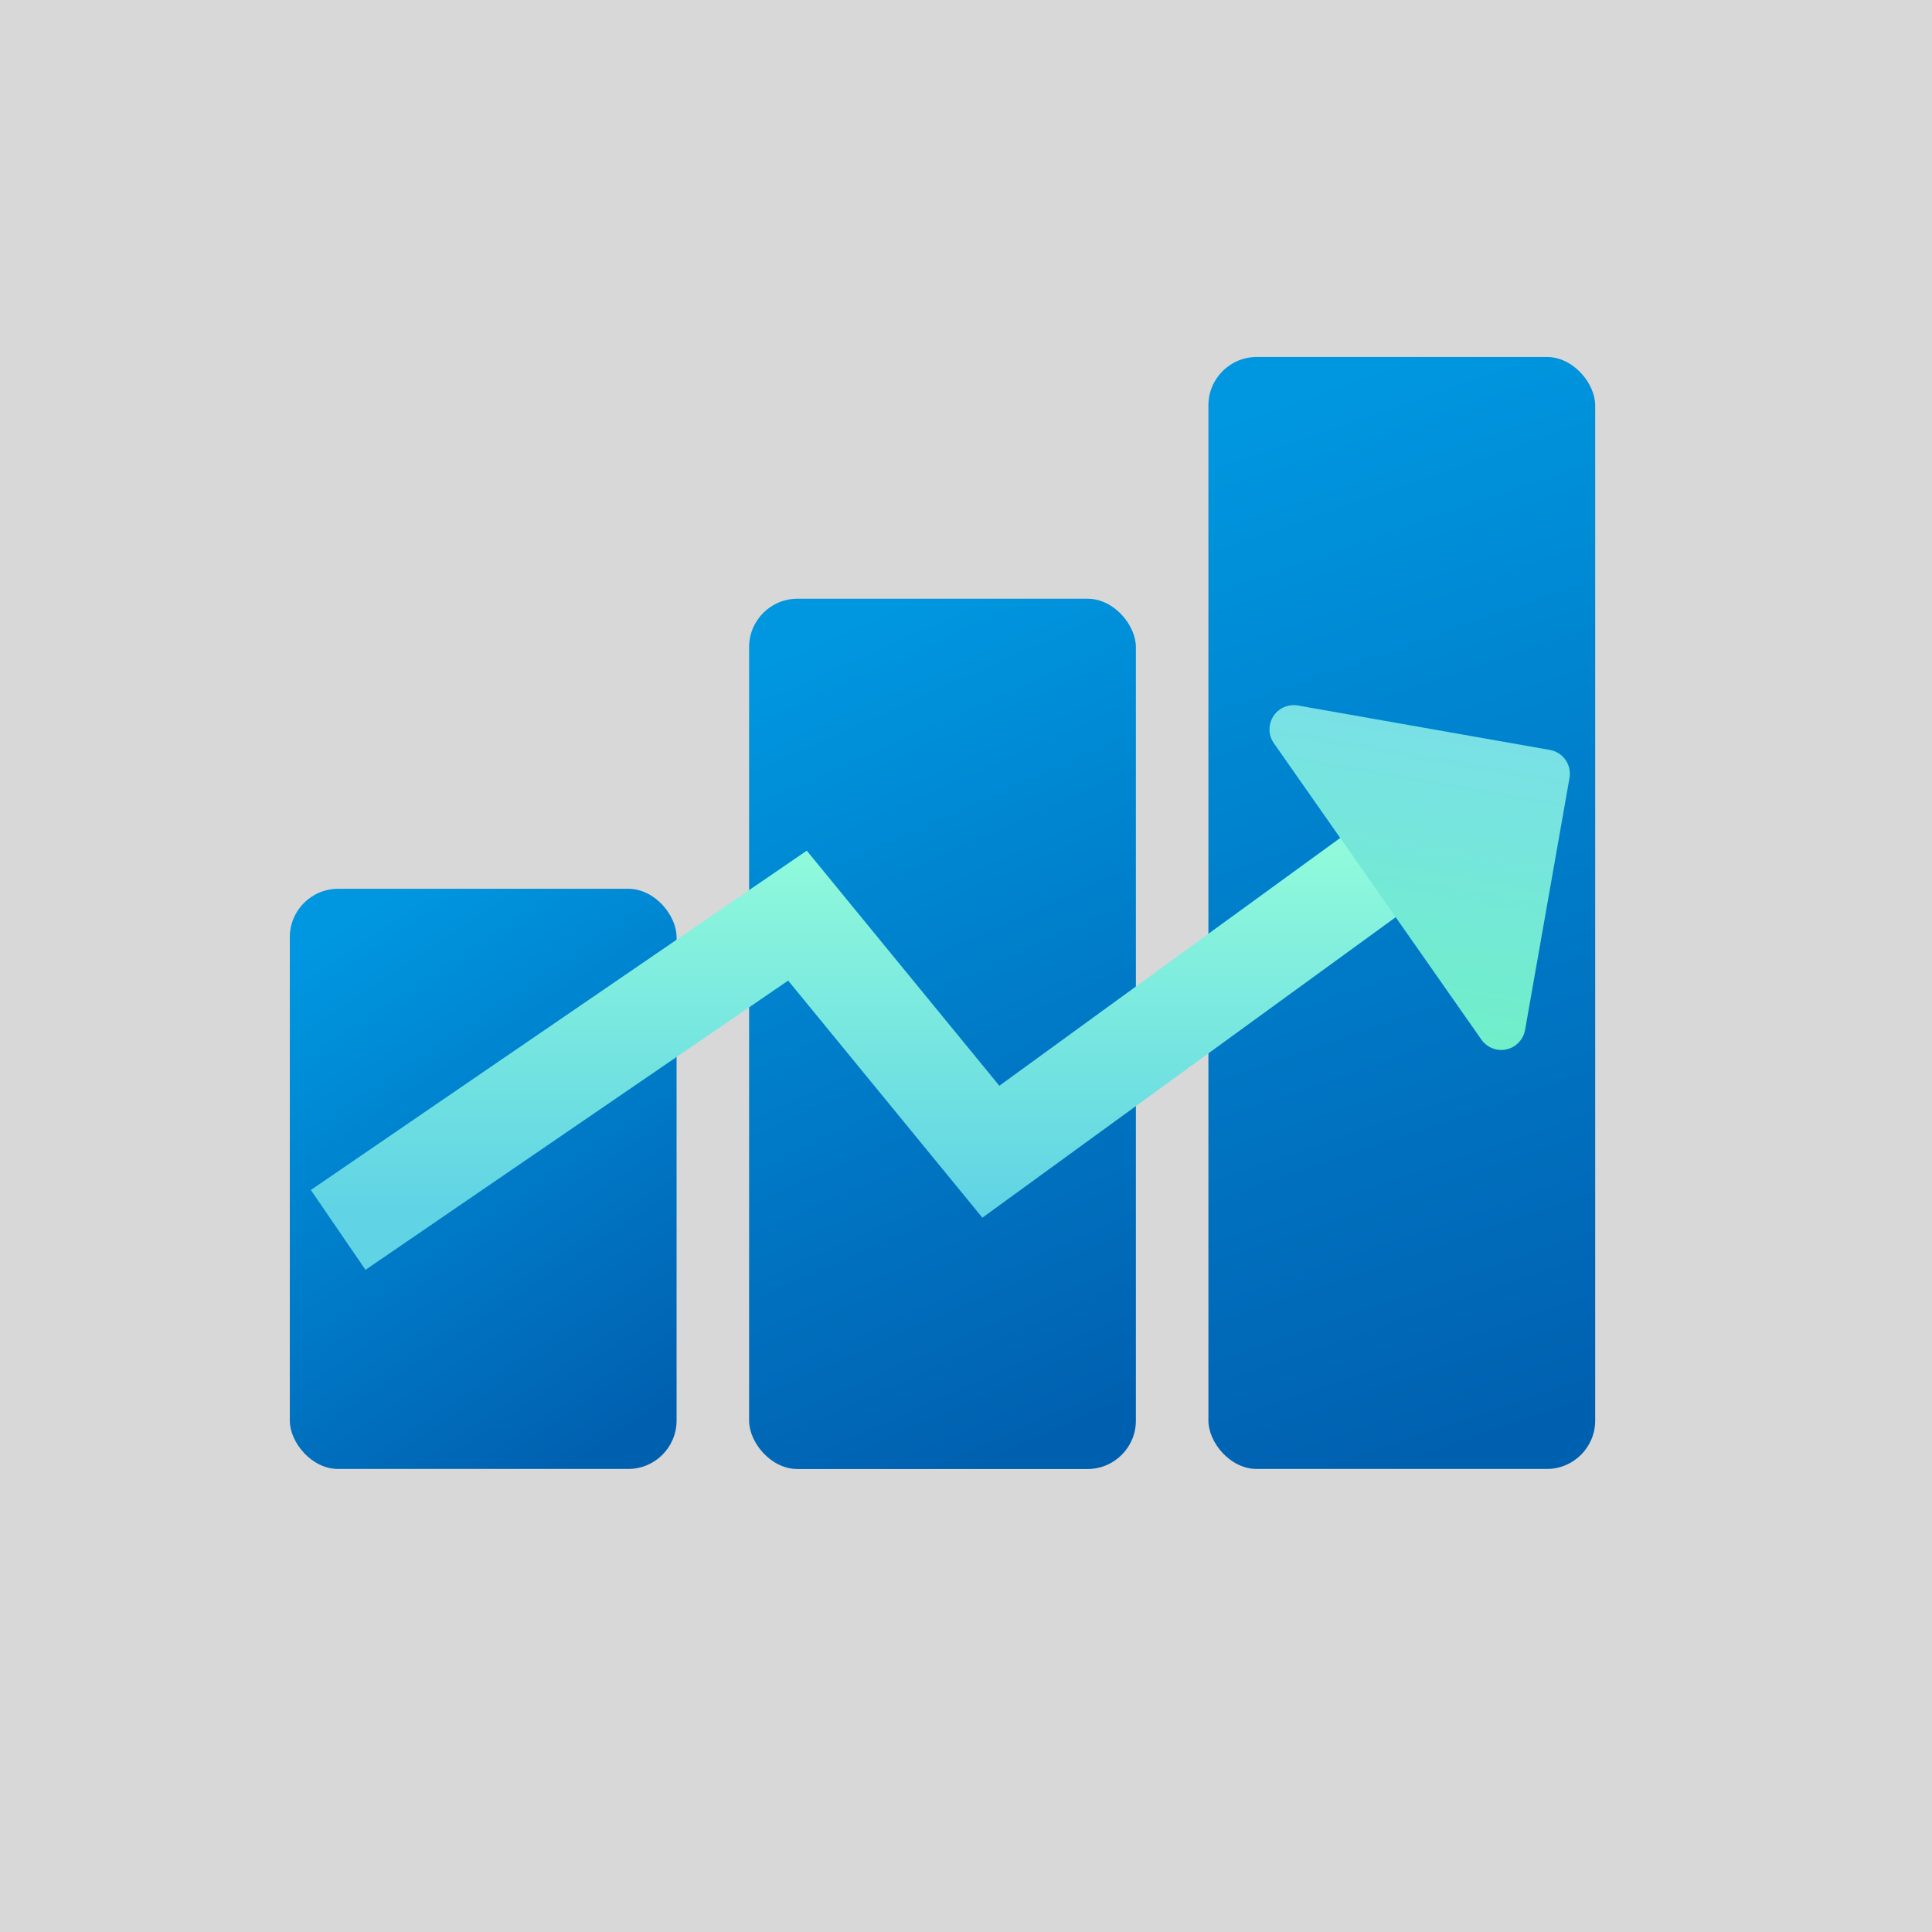 <?xml version="1.0" encoding="UTF-8"?>
<svg width="30px" height="30px" viewBox="0 0 30 30" version="1.1" xmlns="http://www.w3.org/2000/svg" xmlns:xlink="http://www.w3.org/1999/xlink">
    <title>导航/大icon/行业基准</title>
    <defs>
        <rect id="path-1" x="0" y="0" width="30" height="30"></rect>
        <linearGradient x1="27.778%" y1="0%" x2="72.222%" y2="100%" id="linearGradient-3">
            <stop stop-color="#0097E0" offset="0%"></stop>
            <stop stop-color="#0060B0" offset="100%"></stop>
        </linearGradient>
        <linearGradient x1="40.123%" y1="0%" x2="59.877%" y2="100%" id="linearGradient-4">
            <stop stop-color="#0097E0" offset="0%"></stop>
            <stop stop-color="#0060B0" offset="100%"></stop>
        </linearGradient>
        <linearGradient x1="43.951%" y1="0%" x2="56.049%" y2="100%" id="linearGradient-5">
            <stop stop-color="#0097E0" offset="0%"></stop>
            <stop stop-color="#0060B0" offset="100%"></stop>
        </linearGradient>
        <linearGradient x1="50%" y1="0%" x2="50%" y2="94.115%" id="linearGradient-6">
            <stop stop-color="#90FADB" offset="0%"></stop>
            <stop stop-color="#60D4E4" offset="100%"></stop>
        </linearGradient>
        <linearGradient x1="28.65%" y1="0%" x2="28.65%" y2="100%" id="linearGradient-7">
            <stop stop-color="#70EFC9" offset="0%"></stop>
            <stop stop-color="#79E1E6" offset="100%"></stop>
        </linearGradient>
    </defs>
    <g id="导航/大icon/行业基准" stroke="none" stroke-width="1" fill="none" fill-rule="evenodd">
        <g id="编组-82">
            <mask id="mask-2" fill="white">
                <use xlink:href="#path-1"></use>
            </mask>
            <use id="蒙版" fill="#D8D8D8" opacity="0" xlink:href="#path-1"></use>
            <g mask="url(#mask-2)">
                <g transform="translate(4.5, 5.543)">
                    <rect id="矩形备份-14" stroke="none" fill="url(#linearGradient-3)" fill-rule="evenodd" x="-4.4408921e-14" y="8.258" width="6.006" height="9.009" rx="0.751"></rect>
                    <rect id="矩形备份-15" stroke="none" fill="url(#linearGradient-4)" fill-rule="evenodd" x="7.132" y="3.754" width="6.006" height="13.514" rx="0.751"></rect>
                    <rect id="矩形备份-16" stroke="none" fill="url(#linearGradient-5)" fill-rule="evenodd" x="14.264" y="-1.26121336e-13" width="6.006" height="17.267" rx="0.751"></rect>
                    <polyline id="路径-11" stroke="url(#linearGradient-6)" stroke-width="1.502" fill="none" points="0.751 13.555 7.883 8.675 10.886 12.341 17.282 7.691"></polyline>
                    <path d="M14.905,6.312 L18.879,10.286 C19.025,10.433 19.025,10.67 18.879,10.817 C18.808,10.887 18.713,10.927 18.613,10.927 L14.64,10.927 C14.432,10.927 14.264,10.759 14.264,10.551 L14.264,6.578 C14.264,6.371 14.432,6.202 14.64,6.202 C14.739,6.202 14.835,6.242 14.905,6.312 Z" id="矩形备份-17" stroke="none" fill="url(#linearGradient-7)" fill-rule="evenodd" transform="translate(16.892, 8.299) rotate(-170) translate(-16.892, -8.299) "></path>
                </g>
            </g>
        </g>
    </g>
</svg>